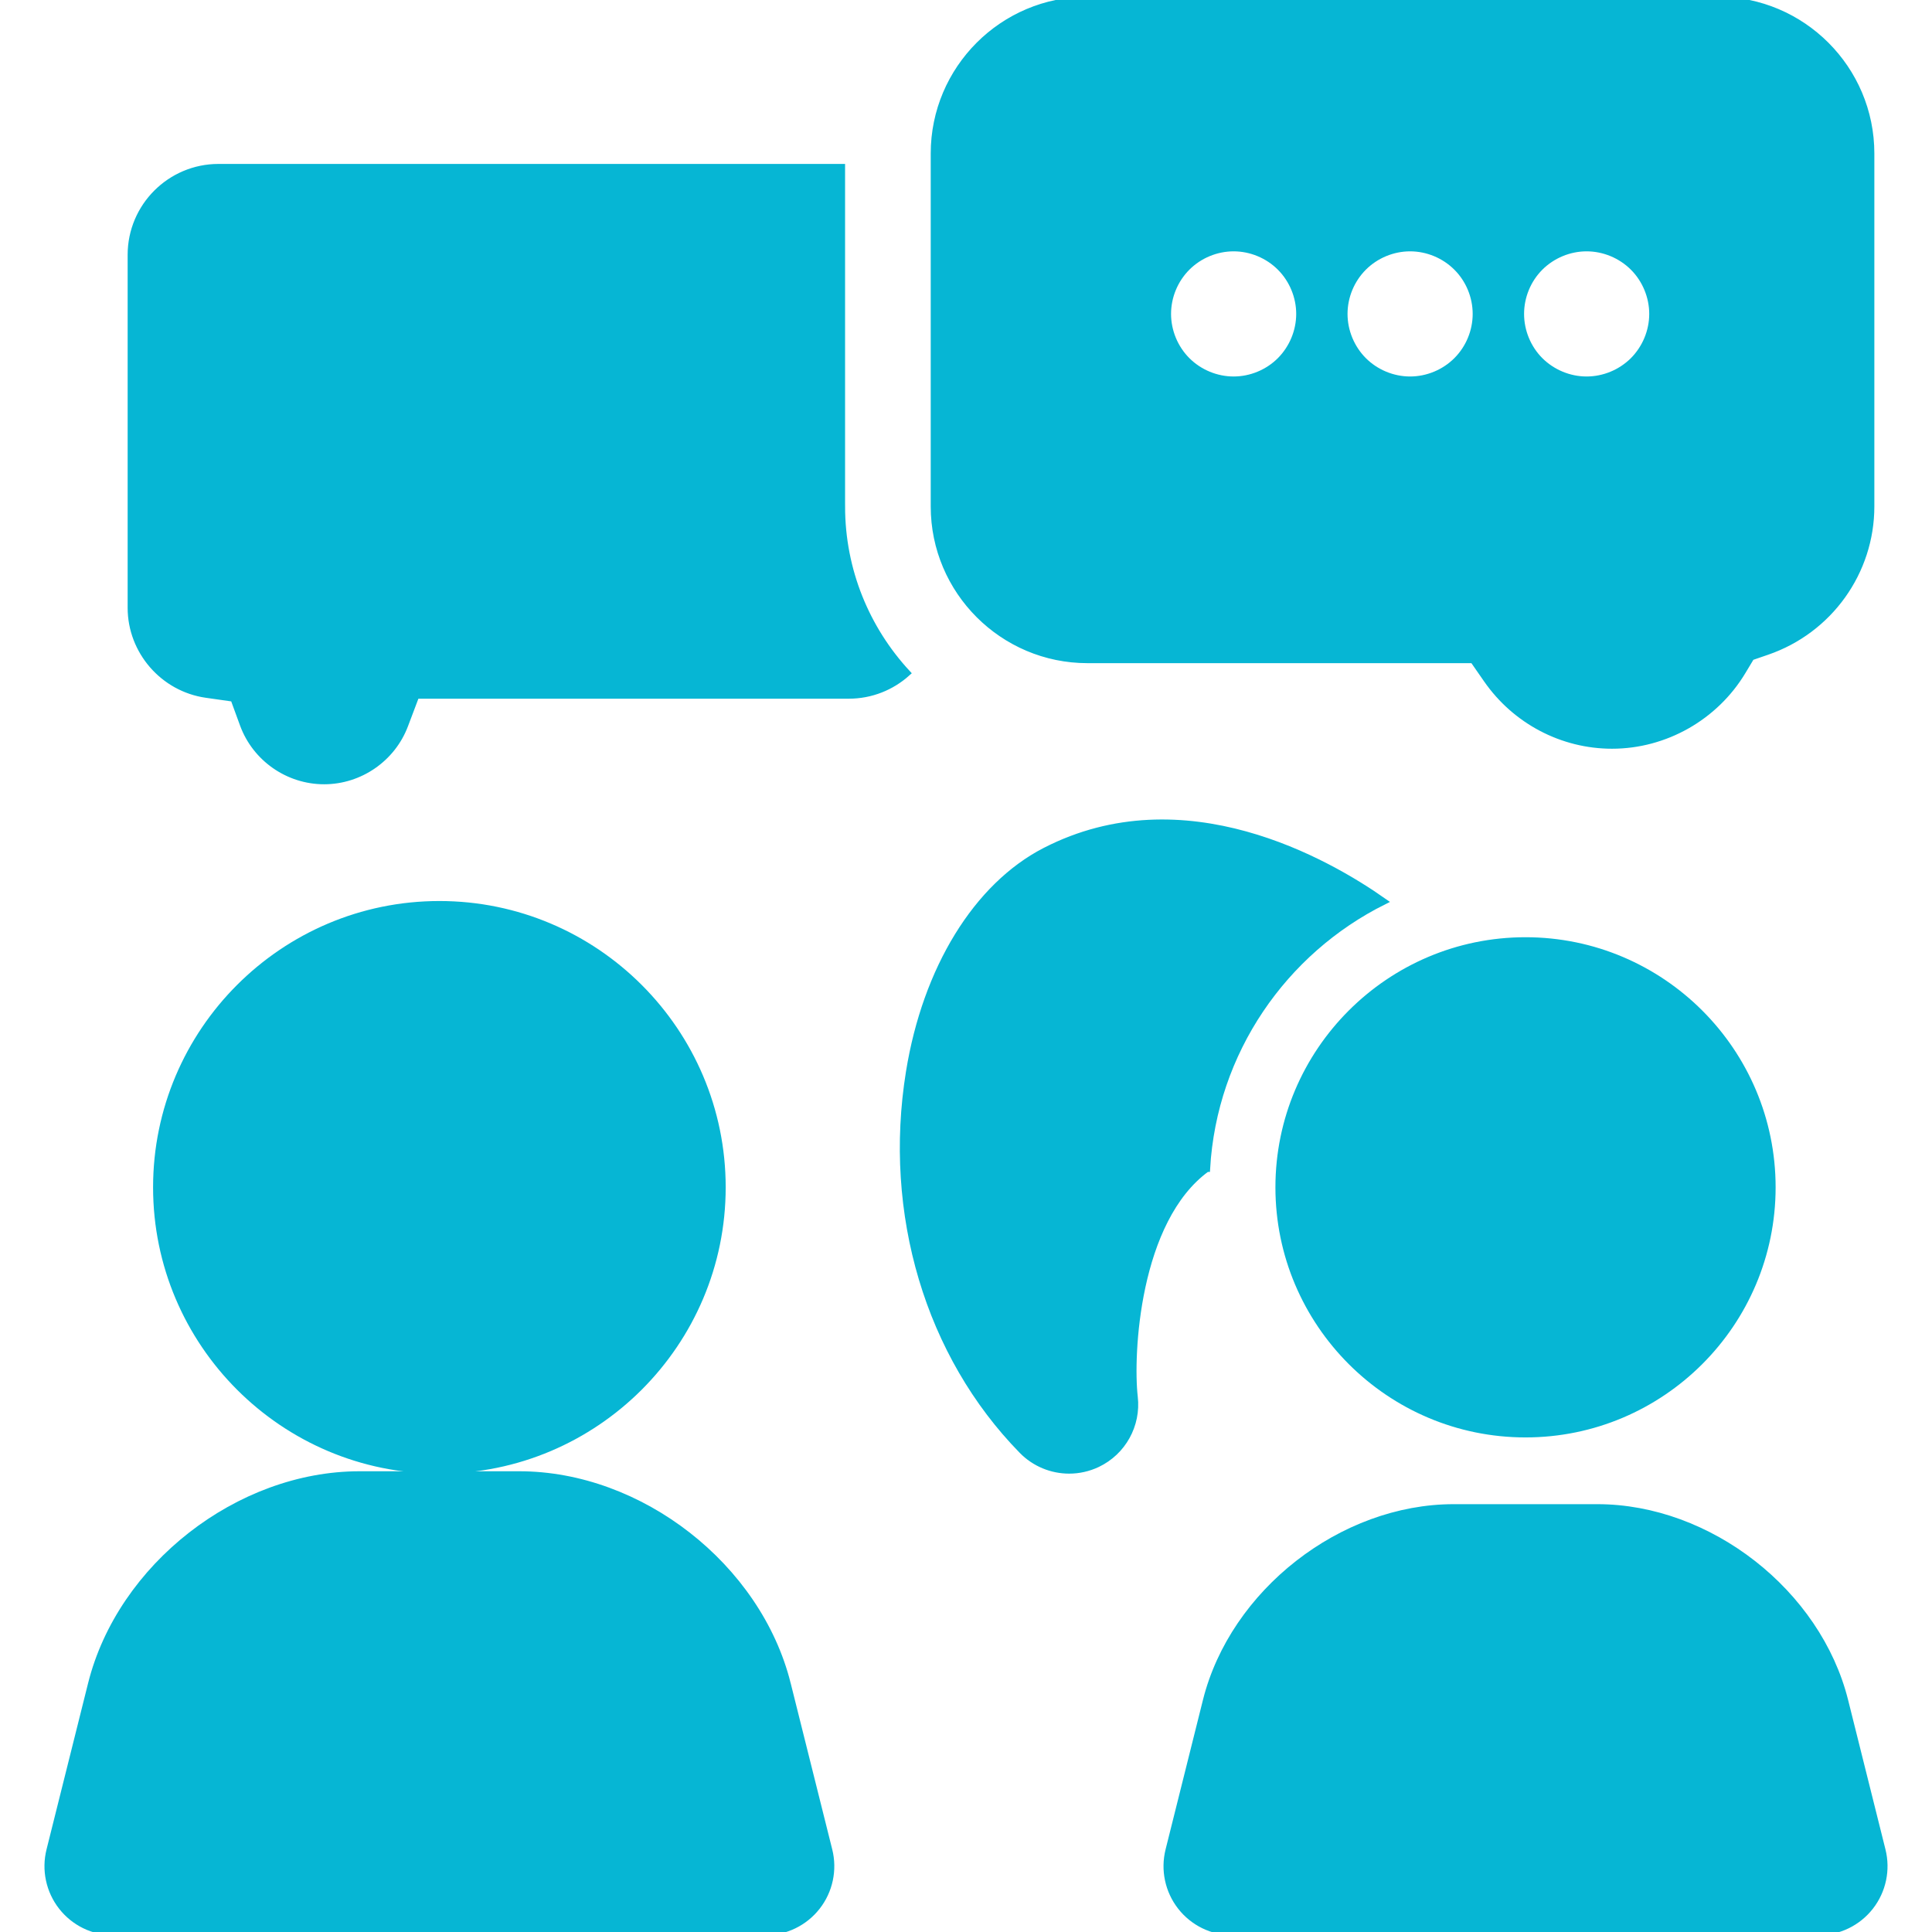 <!DOCTYPE svg PUBLIC "-//W3C//DTD SVG 1.1//EN" "http://www.w3.org/Graphics/SVG/1.1/DTD/svg11.dtd">
<!-- Uploaded to: SVG Repo, www.svgrepo.com, Transformed by: SVG Repo Mixer Tools -->
<svg fill="#06b6d4" height="256px" width="256px" version="1.1" xmlns="http://www.w3.org/2000/svg" viewBox="0 0 297 297" xmlns:xlink="http://www.w3.org/1999/xlink" enable-background="new 0 0 297 297" stroke="#06b6d4">
<g id="SVGRepo_bgCarrier" stroke-width="0"/>
<g id="SVGRepo_tracerCarrier" stroke-linecap="round" stroke-linejoin="round"/>
<g id="SVGRepo_iconCarrier"> <g> <path d="m129.411,77.855v-52.154h-95.818c-7.428,0-13.471,6.043-13.471,13.472v54.265c0,6.664 4.981,12.396 11.587,13.334l4.201,.596 1.457,3.986c1.903,5.209 6.912,8.71 12.463,8.71 5.484,0 10.473-3.447 12.411-8.577l1.731-4.578h66.502c3.449,0 6.596-1.305 8.979-3.445-6.227-6.736-10.042-15.734-10.042-25.609z"/> <path d="m167.168,101.445h59.289l2.113,3.041c4.401,6.333 11.595,10.114 19.241,10.114 8.158,0 15.847-4.358 20.066-11.374l1.33-2.211 2.438-.838c9.565-3.287 15.993-12.258 15.993-22.322v-54.264c0.001-13.008-10.582-23.591-23.59-23.591h-96.881c-13.008,0-23.59,10.583-23.59,23.591v54.265c0.001,13.007 10.583,23.589 23.591,23.589zm69.579-60.341c1.893-1.883 4.492-2.966 7.153-2.966 2.673,0 5.272,1.083 7.165,2.966 1.882,1.882 2.965,4.492 2.965,7.153 0,2.662-1.083,5.263-2.965,7.155-1.893,1.882-4.492,2.964-7.165,2.964-2.661,0-5.261-1.082-7.153-2.964-1.883-1.883-2.955-4.493-2.955-7.155 0-2.67 1.072-5.271 2.955-7.153zm-27.13,0c1.882-1.883 4.493-2.966 7.154-2.966s5.273,1.083 7.154,2.966c1.893,1.882 2.965,4.492 2.965,7.153 0,2.662-1.072,5.263-2.965,7.155-1.882,1.882-4.493,2.964-7.154,2.964s-5.272-1.082-7.154-2.964c-1.882-1.883-2.965-4.493-2.965-7.155 0-2.67 1.083-5.271 2.965-7.153zm-27.13,0c1.883-1.883 4.492-2.966 7.154-2.966s5.273,1.083 7.154,2.966c1.883,1.882 2.966,4.492 2.966,7.153 0,2.662-1.083,5.263-2.966,7.155-1.882,1.882-4.492,2.964-7.154,2.964s-5.271-1.082-7.154-2.964c-1.883-1.883-2.965-4.493-2.965-7.155 0-2.67 1.082-5.271 2.965-7.153z"/> <path d="m67.545,226.037c23.993,0 43.513-19.52 43.513-43.514 0-23.992-19.519-43.512-43.513-43.512-23.992,0-43.513,19.52-43.513,43.512 0.001,23.994 19.521,43.514 43.513,43.514z"/> <path d="m121.066,258.879c-4.515-18.061-22.635-32.208-41.251-32.208h-24.539c-18.616,0-36.735,14.148-41.251,32.208l-6.387,25.547c-0.756,3.024-0.077,6.227 1.841,8.683 1.918,2.456 4.86,3.892 7.977,3.892h100.181c3.115,0 6.059-1.435 7.976-3.892 1.918-2.456 2.597-5.658 1.841-8.683l-6.388-25.547z"/> <path d="m289.362,284.427l-5.741-22.968c-4.168-16.67-20.893-29.729-38.077-29.729h-22.061c-17.184,0-33.909,13.059-38.077,29.729l-5.741,22.967c-0.756,3.023-0.077,6.226 1.841,8.682 1.917,2.456 4.86,3.892 7.977,3.892h90.063c3.116,0 6.06-1.435 7.977-3.892 1.916-2.456 2.595-5.658 1.839-8.681z"/> <path d="m234.513,144.577c-20.925,0-37.947,17.022-37.947,37.946 0,20.925 17.022,37.947 37.947,37.947s37.947-17.023 37.947-37.947c0.001-20.923-17.022-37.946-37.947-37.946z"/> <path d="m185.526,179.653c1.044-18.009 11.841-33.435 27.176-41.077-8.637-6.073-30.703-18.754-52.037-7.779-10.518,5.412-18.33,18.124-20.898,34.005-3.518,21.747 2.97,43.503 17.357,58.195 1.948,1.989 4.57,3.04 7.233,3.04 1.474,0 2.959-0.321 4.35-0.983 3.903-1.86 6.194-5.995 5.701-10.29-0.745-6.483 0.22-27.206 11.118-35.111z"/> </g> </g>
</svg>